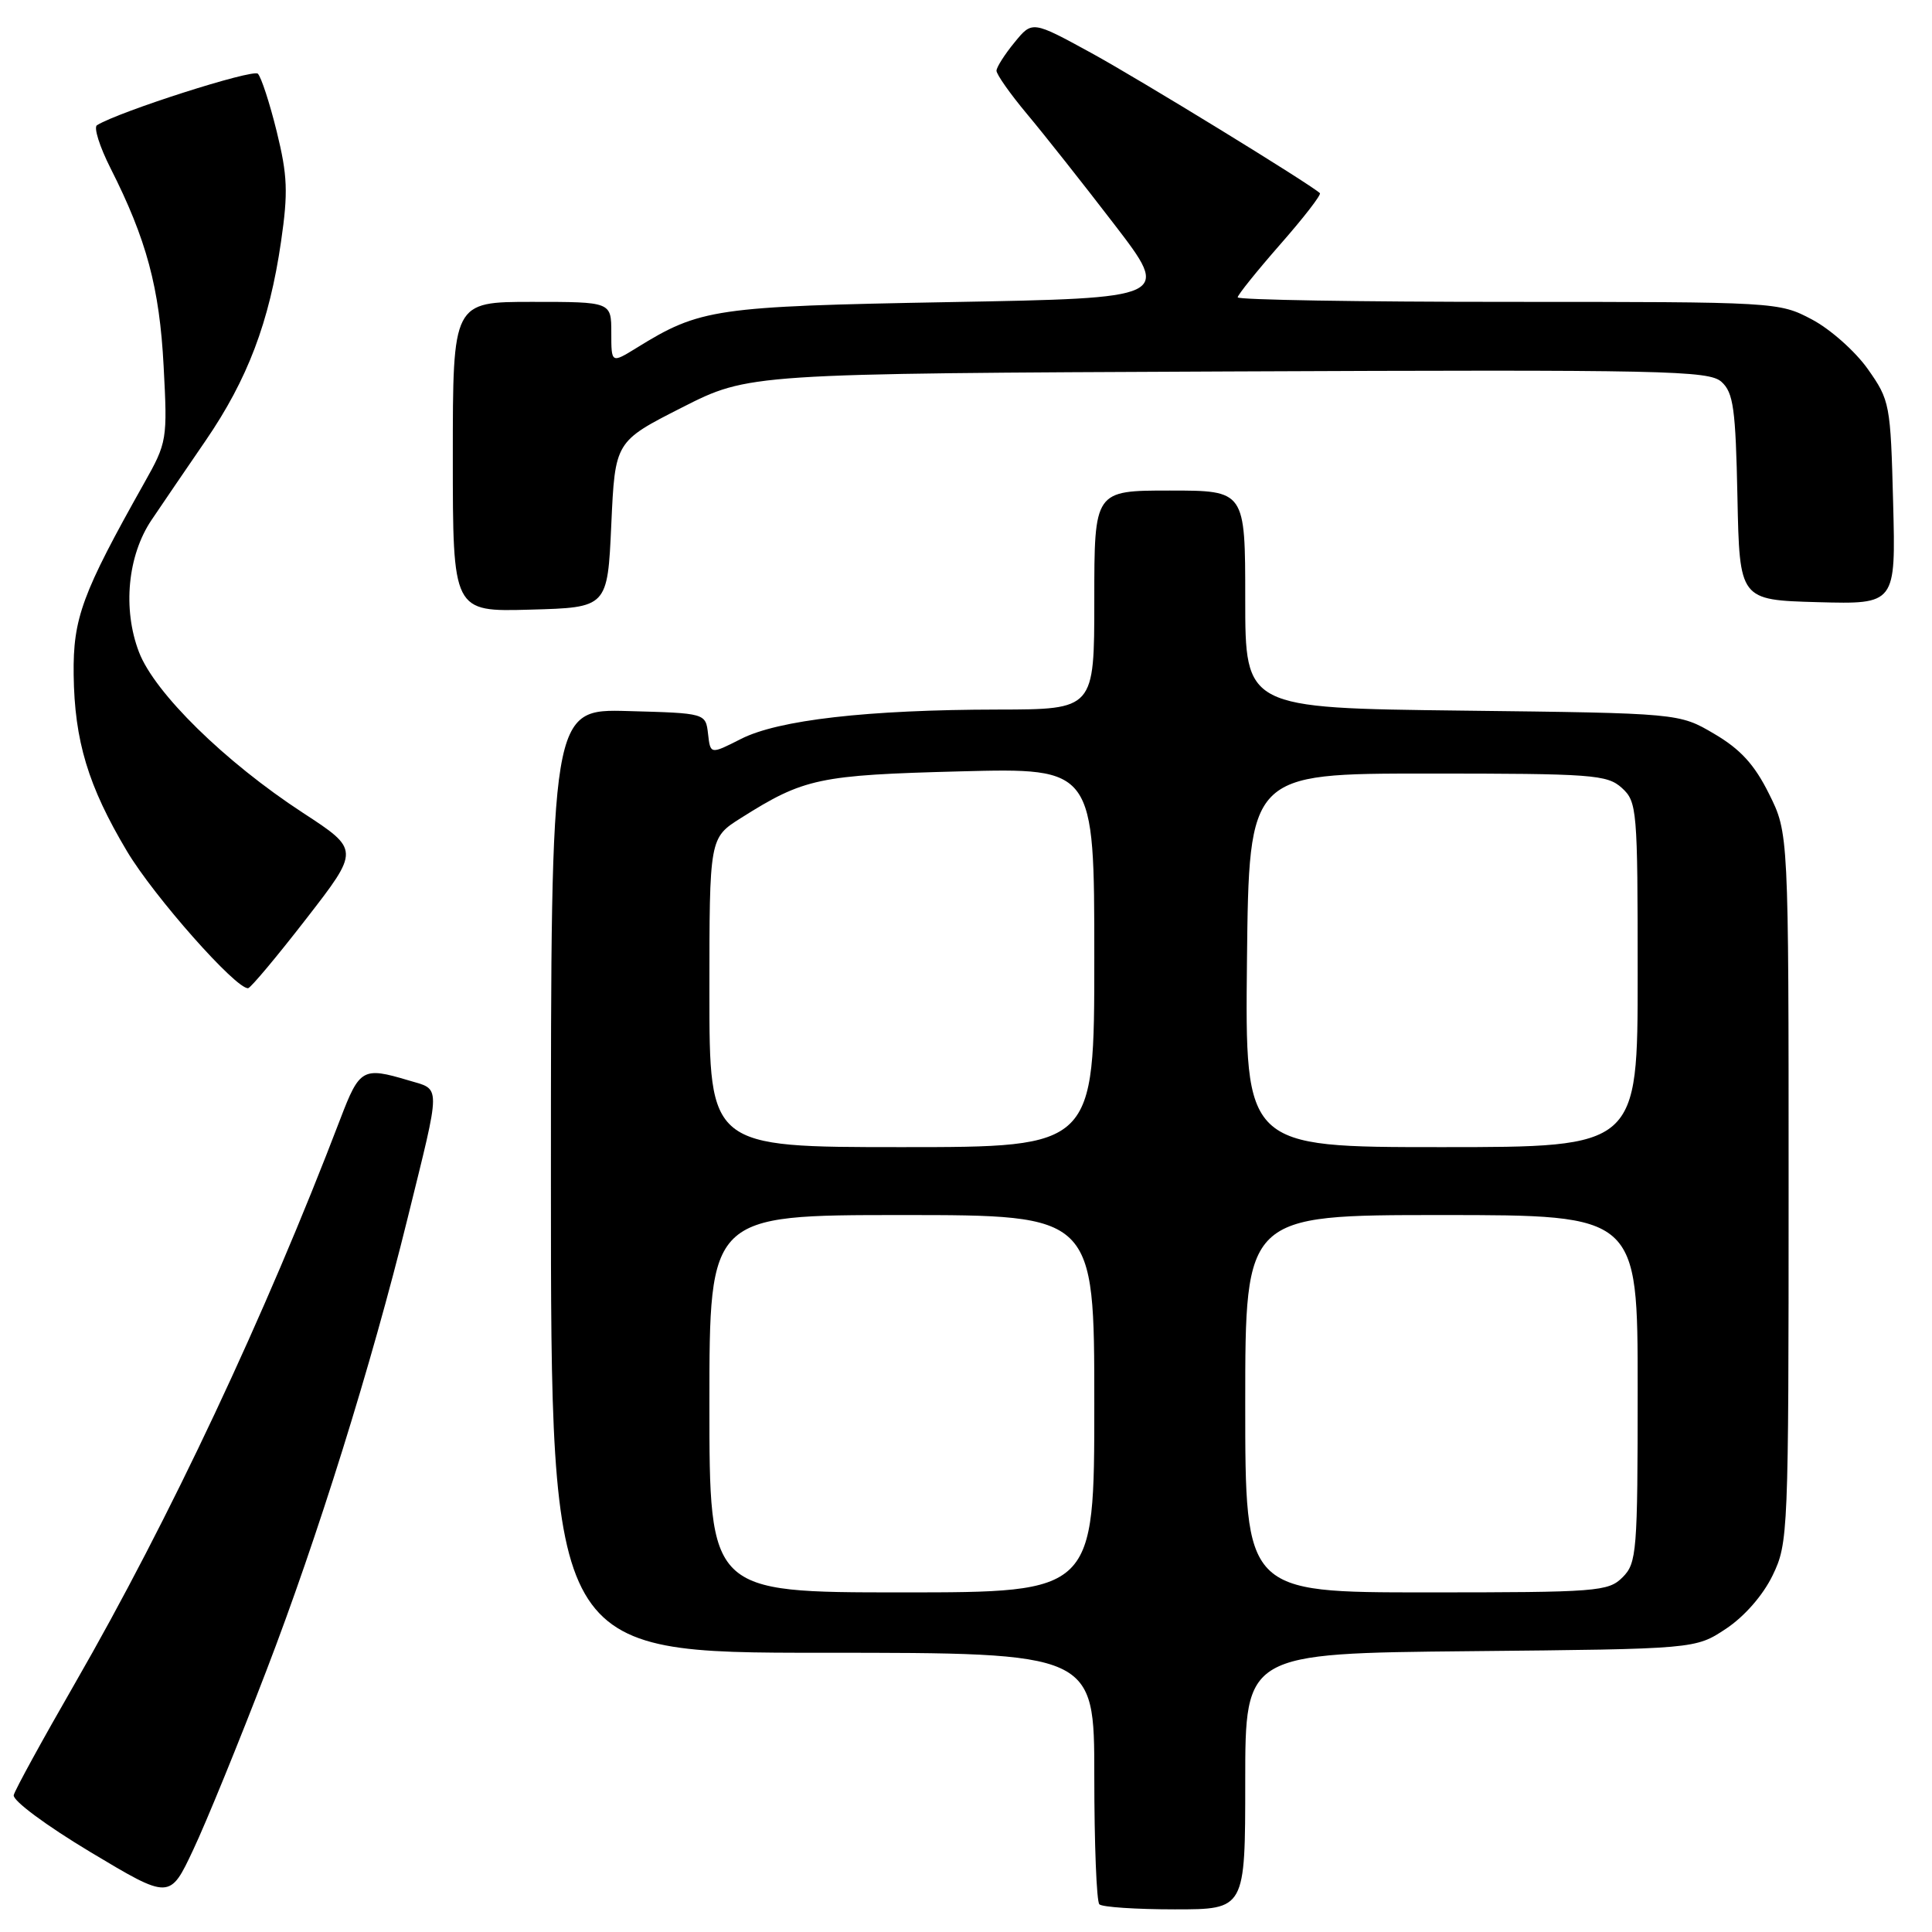 <?xml version="1.0" encoding="UTF-8" standalone="no"?>
<!DOCTYPE svg PUBLIC "-//W3C//DTD SVG 1.1//EN" "http://www.w3.org/Graphics/SVG/1.1/DTD/svg11.dtd" >
<svg xmlns="http://www.w3.org/2000/svg" xmlns:xlink="http://www.w3.org/1999/xlink" version="1.1" viewBox="0 0 256 256">
 <g >
 <path fill="currentColor"
d=" M 165.00 236.04 C 165.00 219.08 165.00 219.08 194.83 218.79 C 224.65 218.50 224.65 218.50 228.70 215.82 C 231.14 214.20 233.60 211.39 234.88 208.75 C 236.95 204.48 237.00 203.22 237.00 157.38 C 237.00 110.39 237.00 110.39 234.40 105.18 C 232.48 101.31 230.61 99.27 227.15 97.24 C 222.50 94.50 222.50 94.50 193.75 94.16 C 165.00 93.82 165.00 93.82 165.00 79.41 C 165.00 65.00 165.00 65.00 155.00 65.00 C 145.00 65.00 145.00 65.00 145.00 79.50 C 145.00 94.00 145.00 94.00 132.25 94.02 C 114.95 94.04 103.10 95.40 98.17 97.92 C 94.13 99.97 94.13 99.97 93.82 97.24 C 93.50 94.50 93.50 94.50 83.25 94.22 C 73.00 93.93 73.00 93.93 73.00 156.47 C 73.00 219.00 73.00 219.00 109.00 219.00 C 145.00 219.00 145.00 219.00 145.00 235.33 C 145.00 244.32 145.30 251.97 145.67 252.33 C 146.03 252.70 150.53 253.00 155.67 253.00 C 165.00 253.00 165.00 253.00 165.00 236.04 Z  M 35.30 221.36 C 42.06 203.78 49.22 180.86 53.99 161.50 C 58.49 143.25 58.49 144.46 54.08 143.14 C 48.08 141.35 47.64 141.60 45.10 148.25 C 35.16 174.28 22.45 201.31 9.94 223.04 C 5.65 230.49 1.99 237.16 1.82 237.86 C 1.64 238.57 6.10 241.88 12.00 245.42 C 22.50 251.71 22.50 251.71 25.61 245.09 C 27.33 241.45 31.69 230.77 35.30 221.36 Z  M 40.58 121.74 C 47.66 112.61 47.66 112.61 40.12 107.69 C 29.80 100.95 20.47 91.80 18.41 86.39 C 16.23 80.69 16.91 73.61 20.08 68.90 C 21.41 66.92 24.64 62.19 27.25 58.38 C 32.81 50.26 35.69 42.68 37.24 32.01 C 38.19 25.48 38.10 23.26 36.67 17.44 C 35.74 13.66 34.61 10.21 34.17 9.77 C 33.51 9.11 15.78 14.78 12.85 16.59 C 12.39 16.87 13.20 19.43 14.64 22.28 C 19.41 31.70 21.14 38.12 21.68 48.50 C 22.20 58.27 22.14 58.62 19.11 64.00 C 10.87 78.65 9.67 81.91 9.76 89.39 C 9.87 98.18 11.68 104.16 16.83 112.80 C 20.40 118.79 31.29 131.10 32.88 130.94 C 33.22 130.90 36.69 126.76 40.58 121.74 Z  M 81.00 69.50 C 81.50 58.50 81.50 58.50 90.36 54.00 C 99.22 49.50 99.22 49.50 162.75 49.22 C 220.76 48.97 226.44 49.09 228.11 50.60 C 229.69 52.03 229.98 54.16 230.22 65.88 C 230.50 79.50 230.50 79.50 240.85 79.79 C 251.20 80.07 251.20 80.07 250.85 66.62 C 250.51 53.54 250.42 53.05 247.50 48.91 C 245.85 46.57 242.52 43.61 240.09 42.33 C 235.72 40.02 235.43 40.00 199.84 40.00 C 180.13 40.00 164.00 39.73 164.00 39.40 C 164.00 39.08 166.54 35.92 169.64 32.38 C 172.75 28.84 175.11 25.79 174.89 25.59 C 173.47 24.30 151.10 10.58 144.64 7.04 C 136.78 2.74 136.78 2.74 134.43 5.62 C 133.13 7.20 132.06 8.89 132.04 9.36 C 132.02 9.83 133.83 12.41 136.07 15.09 C 138.31 17.76 143.52 24.35 147.65 29.73 C 155.15 39.50 155.15 39.50 125.83 40.03 C 94.72 40.60 92.78 40.88 84.36 46.09 C 81.00 48.16 81.00 48.16 81.00 44.08 C 81.00 40.00 81.00 40.00 70.50 40.00 C 60.00 40.00 60.00 40.00 60.00 60.53 C 60.00 81.07 60.00 81.07 70.25 80.78 C 80.50 80.50 80.50 80.50 81.00 69.50 Z  M 94.00 186.00 C 94.00 161.00 94.00 161.00 119.50 161.00 C 145.00 161.00 145.00 161.00 145.00 186.00 C 145.00 211.00 145.00 211.00 119.50 211.00 C 94.00 211.00 94.00 211.00 94.00 186.00 Z  M 165.00 186.00 C 165.00 161.00 165.00 161.00 191.00 161.00 C 217.00 161.00 217.00 161.00 217.00 184.00 C 217.00 205.67 216.88 207.12 215.00 209.00 C 213.11 210.89 211.67 211.00 189.00 211.00 C 165.00 211.00 165.00 211.00 165.00 186.00 Z  M 94.00 131.51 C 94.00 111.03 94.00 111.03 98.18 108.39 C 106.54 103.11 108.49 102.70 127.25 102.21 C 145.00 101.75 145.00 101.75 145.00 126.88 C 145.00 152.00 145.00 152.00 119.50 152.00 C 94.00 152.00 94.00 152.00 94.00 131.51 Z  M 165.23 127.25 C 165.50 102.50 165.50 102.50 189.15 102.50 C 211.00 102.50 212.95 102.64 214.90 104.40 C 216.92 106.24 217.00 107.21 217.00 129.15 C 217.00 152.00 217.00 152.00 190.98 152.00 C 164.97 152.00 164.97 152.00 165.23 127.25 Z "/>
</g>
</svg>